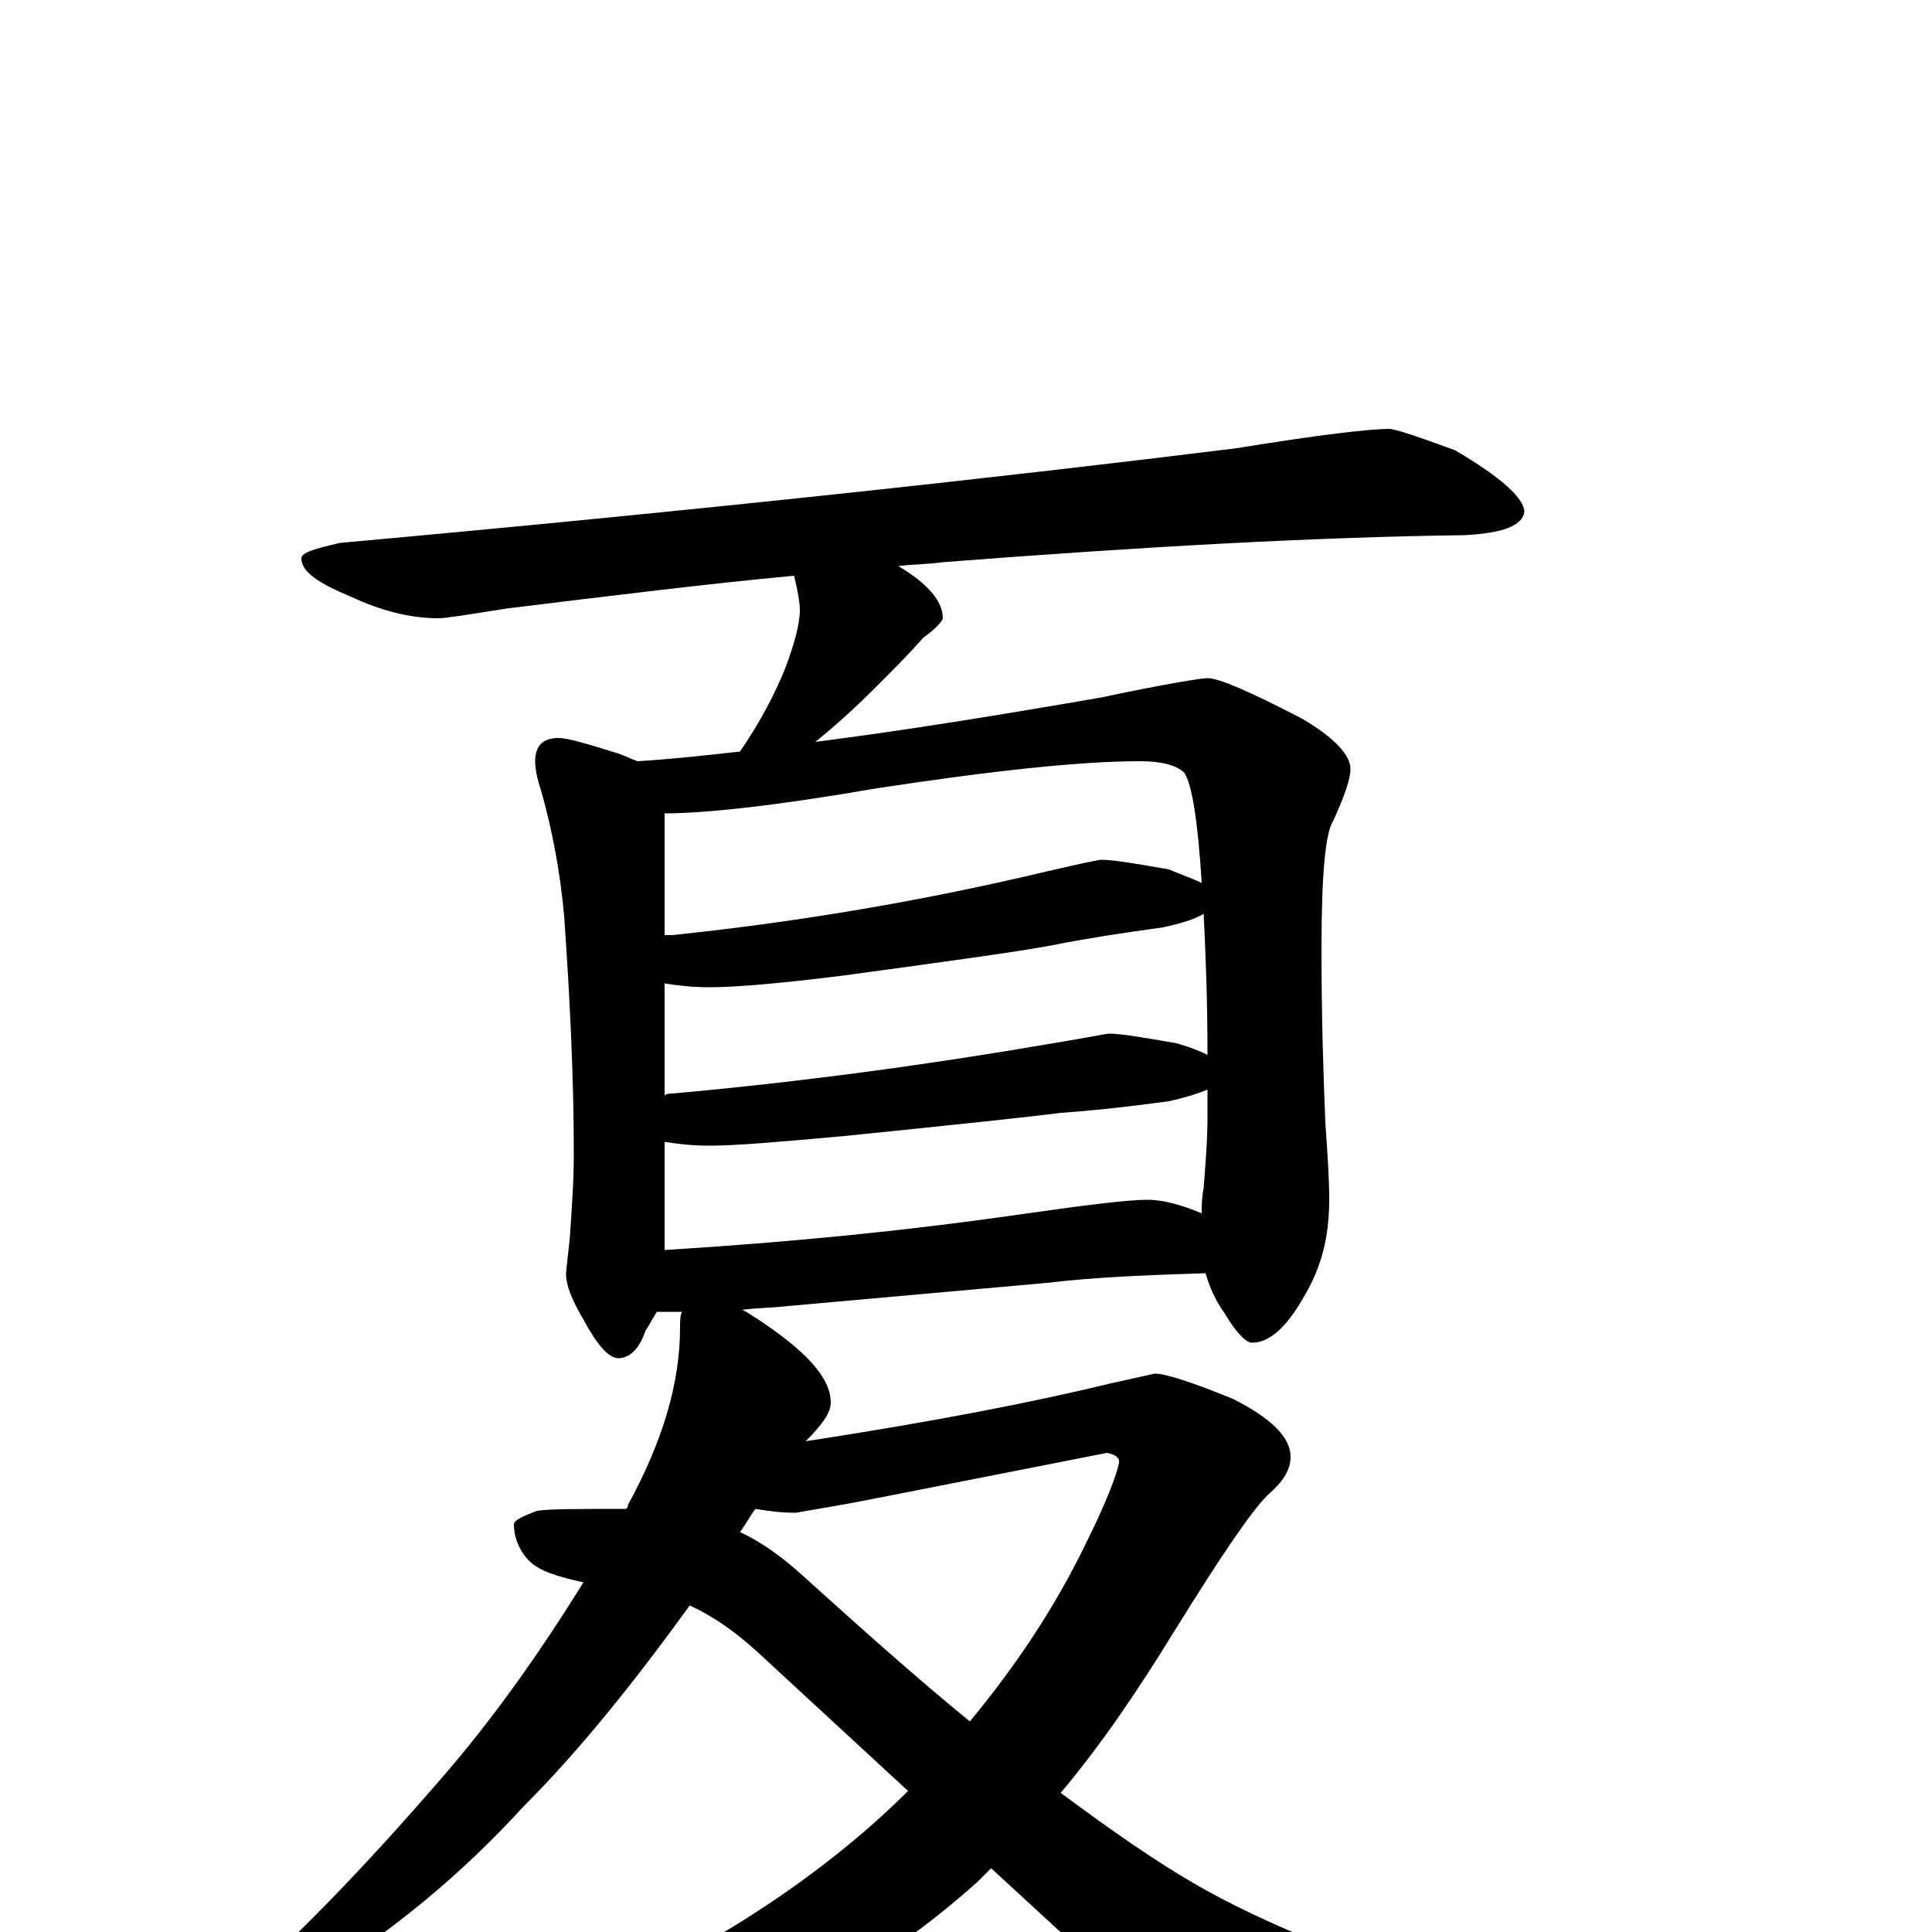 <?xml version="1.0" encoding="utf-8" ?>
<!DOCTYPE svg PUBLIC "-//W3C//DTD SVG 1.1//EN" "http://www.w3.org/Graphics/SVG/1.1/DTD/svg11.dtd">
<svg version="1.1" id="Layer_1" xmlns="http://www.w3.org/2000/svg" xmlns:xlink="http://www.w3.org/1999/xlink" x="0px" y="145px" width="1000px" height="1000px" viewBox="0 0 1000 1000" enable-background="new 0 0 1000 1000" xml:space="preserve">
<g id="Layer_1">
<path id="glyph" transform="matrix(1 0 0 -1 0 1000)" d="M719,778C722,778 734,774 753,767C777,753 789,742 789,735C788,728 778,724 758,723C681,722 591,717 488,709C481,708 473,708 465,707C480,698 488,689 488,680C488,679 485,675 478,670C470,661 462,653 454,645C443,634 432,624 422,616C469,622 518,630 570,639C603,646 622,649 625,649C631,649 647,642 674,628C691,618 699,609 699,602C699,597 696,588 690,575C686,569 684,547 684,509C684,473 685,443 686,419C687,404 688,391 688,379C688,360 684,344 675,329C666,313 657,305 648,305C645,305 640,310 634,320C629,327 626,334 624,341C594,340 567,339 542,336l-134,-12C399,323 391,323 384,322C387,321 389,319 391,318C417,301 430,287 430,274C430,269 426,263 417,254C482,264 534,274 575,284C589,287 597,289 598,289C603,289 616,285 638,276C658,266 668,256 668,246C668,239 664,233 656,226C647,217 631,193 608,156C589,125 570,97 549,72C576,52 599,36 620,24C667,-3 746,-32 855,-63C874,-67 883,-72 883,-78C883,-85 876,-90 862,-93C804,-106 760,-113 729,-113C709,-113 691,-110 676,-104C659,-93 633,-74 600,-47l-87,80C510,30 508,28 506,26C467,-9 426,-34 381,-50C352,-58 324,-62 297,-62l-24,0C260,-62 254,-59 254,-54C254,-53 258,-52 265,-51C313,-34 356,-13 394,12C423,31 449,52 470,73l-78,72C381,155 370,163 357,169C328,129 300,94 271,65C239,30 203,0 162,-25C135,-42 116,-50 105,-50l-3,0C102,-48 105,-44 112,-39C151,-6 189,34 228,79C255,110 279,144 302,181C288,184 279,187 274,192C269,197 266,204 266,211C266,213 270,215 278,218C284,219 299,219 324,219C325,220 325,220 325,221C343,254 352,284 352,313C352,316 352,319 353,321l-1,0C347,321 343,321 340,321C338,318 336,314 334,311C331,302 326,297 320,297C315,297 309,304 302,317C296,327 293,335 293,340C293,343 294,350 295,360C296,375 297,389 297,403C297,442 295,483 292,526C290,548 286,570 280,591C278,597 277,602 277,606C277,614 281,618 289,618C294,618 304,615 320,610C323,609 327,607 330,606C347,607 365,609 383,611C394,627 401,641 406,653C411,666 414,677 414,684C414,688 413,694 411,702C368,698 319,692 262,685C243,682 231,680 227,680C212,680 197,684 182,691C165,698 156,704 156,711C156,714 163,716 176,719C364,736 519,753 640,768C683,775 709,778 719,778M383,207C394,202 405,194 416,184C447,156 475,131 502,109C526,138 546,168 562,201C573,223 578,237 579,242C580,245 578,247 573,248l-122,-24C436,221 423,219 412,217C404,217 397,218 391,219C388,215 386,211 383,207M344,353C409,357 469,363 525,371C560,376 583,379 594,379C601,379 610,377 622,372C622,376 622,380 623,385C624,398 625,410 625,422C625,427 625,432 625,436C620,434 614,432 605,430C583,427 564,425 549,424C534,422 496,418 437,412C404,409 381,407 367,407C358,407 350,408 344,409M344,433C345,434 347,434 348,434C415,440 481,449 545,460C563,463 573,465 574,465C580,465 592,463 609,460C616,458 621,456 625,454C625,483 624,507 623,527C618,524 611,522 602,520C580,517 561,514 546,511C531,508 495,503 436,495C404,491 381,489 367,489C358,489 350,490 344,491M344,516C345,516 347,516 348,516C415,523 479,534 542,549C559,553 569,555 570,555C576,555 588,553 605,550C612,547 618,545 622,543C620,575 617,594 613,600C609,604 601,606 590,606C559,606 513,601 454,592C402,583 365,579 344,579z"/>
</g>
</svg>
